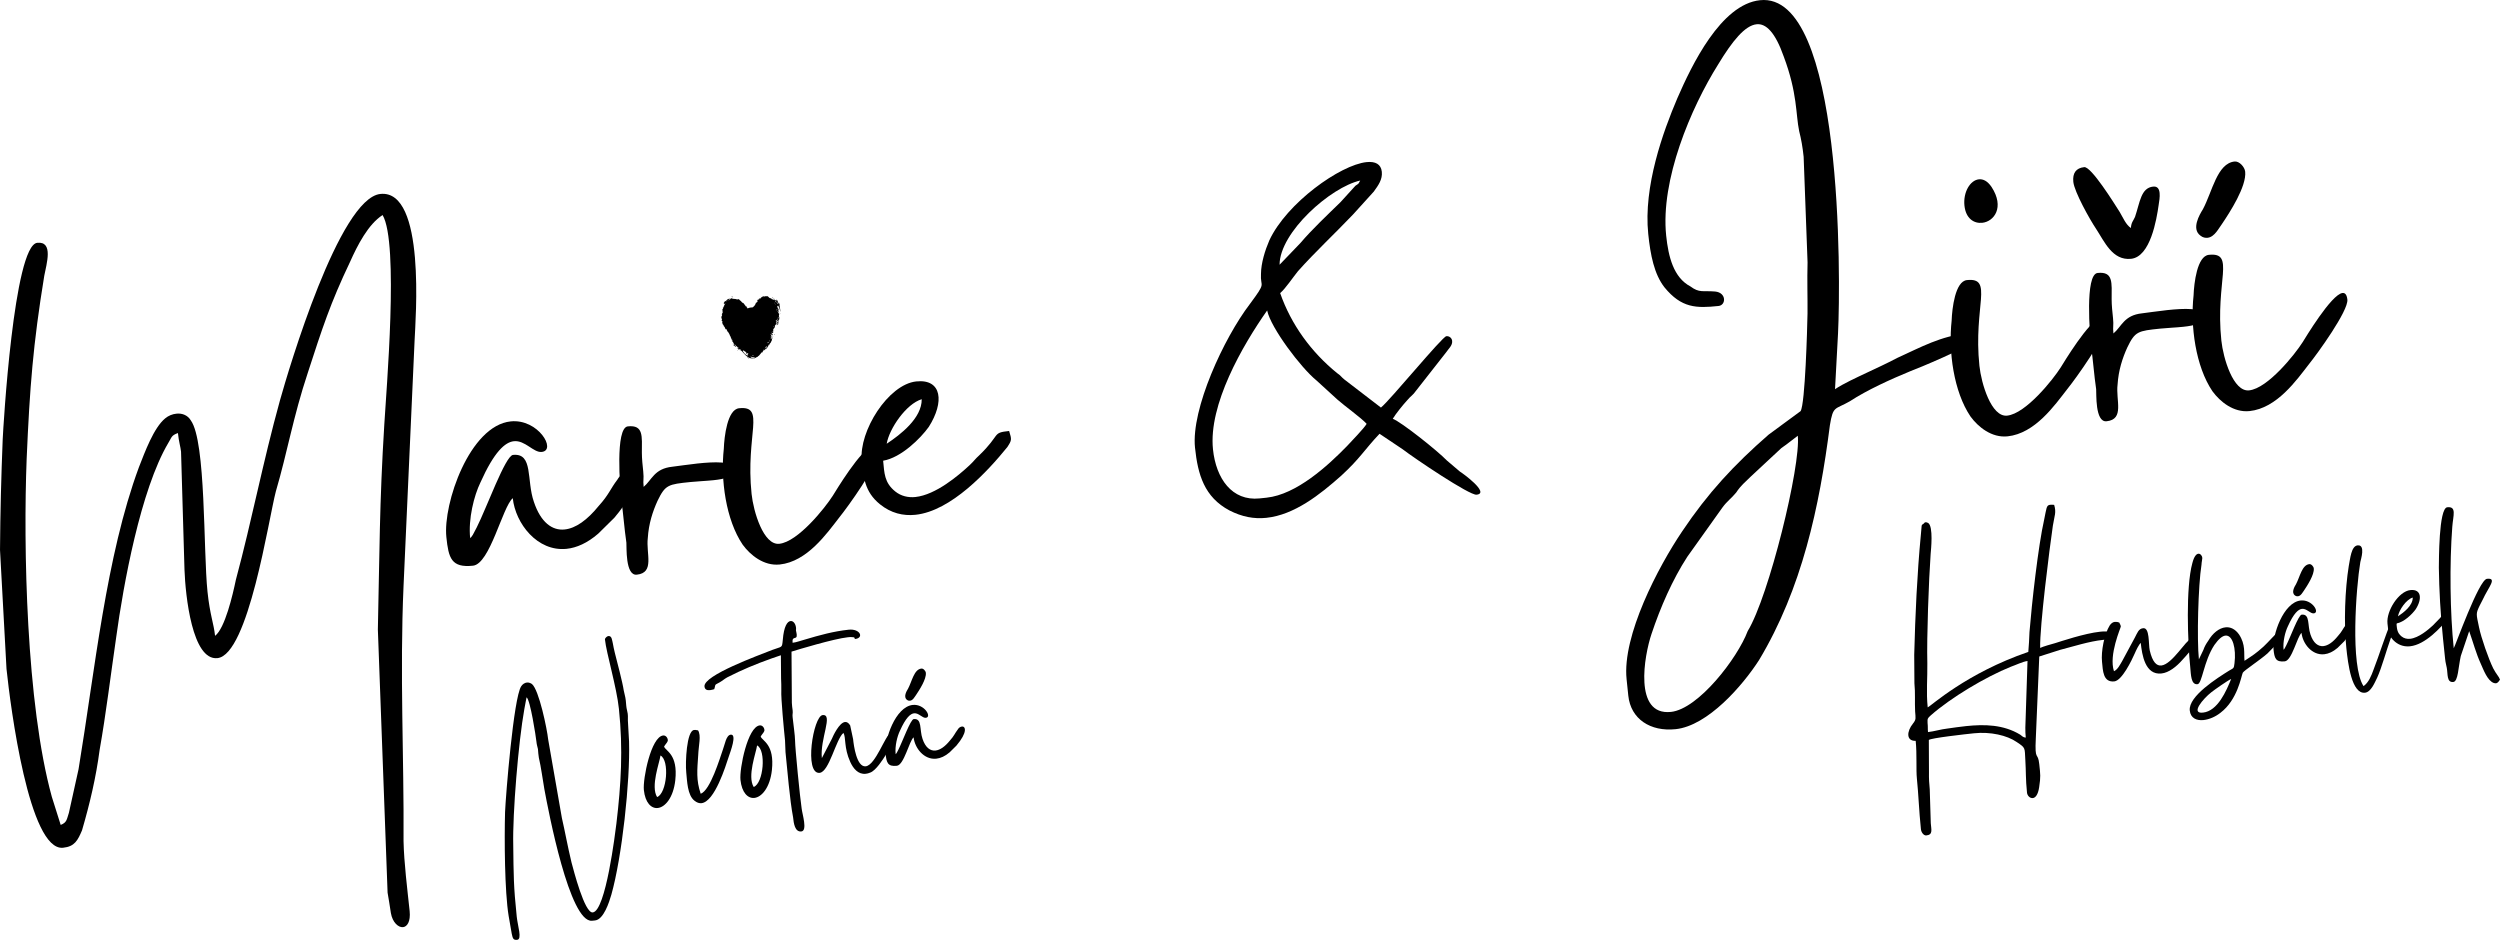 <?xml version="1.0" encoding="UTF-8" standalone="no"?>
<svg
   width="388.381"
   zoomAndPan="magnify"
   viewBox="0 0 291.286 109.509"
   height="146.012"
   preserveAspectRatio="xMidYMid"
   version="1.0"
   id="svg638"
   sodipodi:docname="title-black.svg"
   inkscape:version="1.2.2 (732a01da63, 2022-12-09)"
   xmlns:inkscape="http://www.inkscape.org/namespaces/inkscape"
   xmlns:sodipodi="http://sodipodi.sourceforge.net/DTD/sodipodi-0.dtd"
   xmlns="http://www.w3.org/2000/svg"
   xmlns:svg="http://www.w3.org/2000/svg">
  <sodipodi:namedview
     id="namedview640"
     pagecolor="#ffffff"
     bordercolor="#000000"
     borderopacity="0.25"
     inkscape:showpageshadow="2"
     inkscape:pageopacity="0.0"
     inkscape:pagecheckerboard="0"
     inkscape:deskcolor="#d1d1d1"
     showgrid="false"
     inkscape:zoom="1.5282738"
     inkscape:cx="179.94158"
     inkscape:cy="157.03992"
     inkscape:window-width="2560"
     inkscape:window-height="1369"
     inkscape:window-x="-8"
     inkscape:window-y="-8"
     inkscape:window-maximized="1"
     inkscape:current-layer="svg638" />
  <defs
     id="defs324">
    <g
       id="g322" />
  </defs>
  <g
     fill="#000000"
     fill-opacity="1"
     id="g332"
     transform="translate(-45.048,-16.42)">
    <g
       transform="translate(44.81,91.422)"
       id="g330">
      <g
         id="g328">
        <path
           d="m 25.297,-0.914 c -0.148,-1.434 -0.598,-2.422 -0.883,-5.152 -0.496,-4.781 -0.168,-17.512 -1.941,-19.949 -0.34,-0.586 -0.988,-0.863 -1.672,-0.789 -0.477,0.047 -0.941,0.234 -1.32,0.551 -1.336,1.105 -2.355,3.902 -3.062,5.703 -3.82,10.336 -5.121,23.648 -7.027,35.164 l -1.125,5.086 C 8.004,20.488 8.039,20.828 7.309,21.113 L 6.277,17.84 C 3.281,6.973 2.949,-11.418 3.344,-21.535 c 0.363,-8.387 0.746,-13.324 2.051,-21.328 0.266,-1.41 1.094,-4.047 -0.816,-3.848 -2.73,0.285 -3.965,21.527 -4.027,22.914 -0.172,4.297 -0.281,8.52 -0.312,12.867 L 0.996,2.934 C 1.461,7.371 3.629,24.188 7.586,23.773 8.953,23.633 9.293,22.906 9.793,21.75 c 0.914,-3.133 1.633,-6.176 2.055,-9.391 0.738,-4.152 1.293,-8.762 1.938,-13.176 0.82,-6.023 2.836,-17.133 6.062,-22.578 0.414,-0.664 0.324,-0.863 1.121,-1.152 0.105,1.023 0.309,1.625 0.363,2.172 l 0.402,13.758 c 0.109,3.023 0.898,10.602 3.836,10.297 3.617,-0.379 5.965,-16.219 6.805,-19.414 1.375,-4.695 2,-8.625 3.73,-13.844 1.672,-5.145 2.609,-8.07 4.93,-12.934 0.84,-1.883 2.098,-4.359 3.781,-5.434 1.926,3.25 0.418,20.52 0.199,24.406 -0.566,9.102 -0.555,15.172 -0.75,23.887 l 1.133,30.656 c 0.152,0.812 0.195,1.223 0.383,2.375 0.184,1.086 0.871,1.703 1.414,1.648 0.48,-0.051 0.898,-0.645 0.773,-1.875 -0.266,-2.527 -0.66,-5.66 -0.711,-8.137 0.062,-9.945 -0.449,-19.484 0,-29.742 l 1.289,-28.633 c 0.098,-2.359 1.336,-17.598 -3.988,-17.043 -4.777,0.5 -10.648,20.293 -11.703,24.062 -2.004,7.246 -3.246,13.863 -5.133,20.891 -0.367,1.766 -1.273,5.656 -2.426,6.535 z m 0,0"
           id="path326" />
      </g>
    </g>
  </g>
  <g
     fill="#000000"
     fill-opacity="1"
     id="g340"
     transform="translate(-45.048,-16.42)">
    <g
       transform="translate(97.775,85.894)"
       id="g338">
      <g
         id="g336">
        <path
           d="m -0.719,-6.895 c 0.254,2.457 0.582,3.598 3.105,3.332 1.98,-0.207 3.43,-6.844 4.633,-7.867 0.305,2.938 2.859,6.258 6.273,5.902 1.16,-0.121 2.414,-0.668 3.68,-1.766 l 1.879,-1.852 c 3.133,-3.707 2.543,-5.371 1.52,-5.266 -0.41,0.043 -0.867,0.297 -1.156,0.812 -0.852,1.121 -0.992,1.758 -2.168,3.055 -1.344,1.66 -2.691,2.629 -3.988,2.762 C 11.625,-7.633 10.281,-8.594 9.48,-10.996 8.594,-13.523 9.434,-16.719 7.043,-16.469 6.156,-16.375 3.965,-10.281 2.82,-8.023 l -0.461,0.875 c -0.297,0.445 -0.121,0.152 -0.305,0.379 -0.234,-2.254 0.449,-4.945 1.188,-6.473 1.621,-3.621 2.887,-4.719 3.91,-4.824 1.297,-0.137 2.281,1.348 3.238,1.25 1.773,-0.188 -0.406,-3.891 -3.617,-3.559 -4.777,0.5 -7.898,9.59 -7.492,13.48 z m 0,0"
           id="path334" />
      </g>
    </g>
  </g>
  <g
     fill="#000000"
     fill-opacity="1"
     id="g348"
     transform="translate(-45.048,-16.42)">
    <g
       transform="translate(118.319,83.749)"
       id="g346">
      <g
         id="g344">
        <path
           d="m 0.926,-0.371 c 2.117,-0.223 1.055,-2.457 1.281,-4.277 0.102,-1.664 0.574,-3.094 1.133,-4.324 0.91,-1.891 1.25,-1.926 3.844,-2.195 0.75,-0.082 1.781,-0.117 2.668,-0.211 1.367,-0.145 2.445,-0.395 2.344,-1.348 -0.09,-0.891 -2.223,-0.805 -4.203,-0.598 -1.16,0.121 -2.312,0.309 -2.926,0.375 -2.117,0.219 -2.391,1.559 -3.344,2.348 -0.094,-0.887 0.051,-0.832 -0.047,-1.789 -0.074,-0.68 -0.16,-1.5 -0.16,-2.191 0.004,-1.93 0.211,-3.262 -1.633,-3.07 -1.504,0.156 -0.898,7.27 -0.77,8.5 0.246,1.699 0.355,3.41 0.598,5.043 0.047,0.477 -0.148,3.879 1.215,3.738 z m 0,0"
           id="path342" />
      </g>
    </g>
  </g>
  <g
     fill="#000000"
     fill-opacity="1"
     id="g356"
     transform="translate(-45.048,-16.42)">
    <g
       transform="translate(130.196,82.51)"
       id="g354">
      <g
         id="g352">
        <path
           d="m 5.695,-0.316 c 3.207,-0.336 5.488,-3.609 6.949,-5.488 0.977,-1.207 4.594,-6.207 4.461,-7.504 -0.066,-0.613 -0.293,-0.797 -0.562,-0.77 -1.301,0.137 -4.41,5.359 -4.648,5.73 -0.887,1.402 -4.059,5.391 -6.246,5.617 -1.844,0.195 -3.012,-3.754 -3.227,-5.805 -0.727,-6.961 1.684,-10.316 -1.457,-9.988 -1.367,0.141 -1.727,3.285 -1.781,4.738 -0.391,3.559 0.238,8.258 2.199,11.156 0.887,1.219 2.469,2.504 4.312,2.312 z m -5.016,-26.875 c 0.16,1.504 1.117,2.094 2.074,1.992 1.363,-0.141 2.641,-1.793 1.078,-4.184 -0.484,-0.707 -0.992,-0.93 -1.469,-0.883 -1.027,0.109 -1.848,1.504 -1.684,3.074 z m 0,0"
           id="path350" />
      </g>
    </g>
  </g>
  <g
     fill="#000000"
     fill-opacity="1"
     id="g364"
     transform="translate(-45.048,-16.42)">
    <g
       transform="translate(146.508,80.807)"
       id="g362">
      <g
         id="g360">
        <path
           d="m 1.852,-12.684 c 0.297,-1.758 2.273,-4.652 4.082,-5.188 0.023,2.207 -2.469,4.121 -4.082,5.188 z m -2.902,1.961 c 0.199,1.91 0.309,3.625 2.117,5.09 1.285,1.039 2.699,1.375 4.133,1.227 4.164,-0.434 8.438,-5.09 10.699,-7.879 0.539,-0.816 0.531,-0.883 0.219,-1.887 -2.047,0.215 -0.926,0.371 -3.496,2.848 -0.445,0.391 -0.621,0.688 -1.125,1.152 -1.258,1.168 -3.918,3.445 -6.305,3.695 C 4.371,-6.391 3.523,-6.578 2.844,-7.129 1.562,-8.168 1.586,-9.273 1.438,-10.707 c 2.102,-0.359 4.352,-2.594 5.316,-3.938 1.836,-2.883 1.551,-5.613 -1.453,-5.301 -3.277,0.344 -6.707,5.809 -6.352,9.223 z m 0,0"
           id="path358" />
      </g>
    </g>
  </g>
  <g
     fill="#000000"
     fill-opacity="1"
     id="g370"
     transform="translate(-45.048,-16.42)">
    <g
       transform="translate(162.07,79.183)"
       id="g368">
      <g
         id="g366" />
    </g>
  </g>
  <g
     fill="#000000"
     fill-opacity="1"
     id="g378"
     transform="translate(-45.048,-16.42)">
    <g
       transform="translate(180.499,77.259)"
       id="g376">
      <g
         id="g374">
        <path
           d="m 3.785,-8.676 c 0.328,3.141 1.086,5.754 4.008,7.309 1.457,0.746 2.867,1.016 4.301,0.863 3.273,-0.34 6.27,-2.723 8.734,-4.914 2.203,-2.023 2.715,-3.043 4.457,-4.879 l 2.672,1.789 c 1.426,1.094 7.809,5.395 8.629,5.309 1.637,-0.168 -1.719,-2.578 -1.938,-2.695 l -1.516,-1.289 c -1.086,-1.129 -5.301,-4.484 -6.305,-4.863 0.352,-0.59 1.207,-1.645 1.703,-2.18 0.367,-0.453 0.633,-0.547 0.992,-1.07 l 3.535,-4.508 c 0.234,-0.371 0.746,-0.77 0.688,-1.312 -0.035,-0.344 -0.336,-0.586 -0.676,-0.551 -0.48,0.047 -6.539,7.445 -7.621,8.316 l -4.273,-3.281 c -0.379,-0.305 -0.395,-0.441 -0.84,-0.738 -3.016,-2.449 -5.352,-5.652 -6.629,-9.316 0.633,-0.547 1.469,-1.809 2.078,-2.562 2.039,-2.281 4.305,-4.383 6.418,-6.605 l 2.414,-2.664 c 0.543,-0.75 1.023,-1.422 0.934,-2.309 -0.094,-0.887 -0.75,-1.23 -1.773,-1.125 -3.074,0.32 -9.305,4.766 -11.332,9.117 -0.5,1.156 -0.965,2.656 -0.973,3.898 -0.105,1.668 0.707,0.824 -1.293,3.516 -3.035,3.973 -6.863,12.242 -6.395,16.746 z m 8.34,5.824 -0.82,0.086 c -3.207,0.332 -5.07,-2.301 -5.426,-5.715 -0.543,-5.188 3.43,-12.09 6.312,-16.184 0.418,2.023 3.945,6.695 5.754,8.16 l 2.441,2.23 c 0.836,0.742 2.773,2.125 3.398,2.82 -0.293,0.512 -1.789,2.051 -2.285,2.586 -2.242,2.305 -5.895,5.652 -9.375,6.016 z m 1.512,-27.141 c 0.02,-3.797 5.957,-9.039 9.398,-9.812 -0.293,0.512 -0.109,0.285 -0.559,0.609 l -1.734,1.906 c -1.504,1.469 -3.324,3.176 -4.676,4.766 z m 0,0"
           id="path372" />
      </g>
    </g>
  </g>
  <g
     fill="#000000"
     fill-opacity="1"
     id="g384"
     transform="translate(-45.048,-16.42)">
    <g
       transform="translate(220.496,73.085)"
       id="g382">
      <g
         id="g380" />
    </g>
  </g>
  <g
     fill="#000000"
     fill-opacity="1"
     id="g392"
     transform="translate(-45.048,-16.42)">
    <g
       transform="translate(238.924,71.161)"
       id="g390">
      <g
         id="g388">
        <path
           d="M 0.805,28.207 C -3.562,28.664 -2.297,21.633 -1.453,19.129 -0.402,15.98 0.992,12.801 2.715,10.137 L 6.809,4.395 C 7.352,3.648 7.867,3.32 8.418,2.641 8.953,1.824 9.465,1.426 10.09,0.809 l 3.586,-3.34 c 0.707,-0.488 1.277,-0.961 1.918,-1.441 0.363,3.48 -3.359,18.707 -5.836,22.758 -1.188,3.16 -5.746,9.09 -8.953,9.422 z m -2.637,-55.688 c 0.254,2.457 0.695,4.688 1.891,6.219 1.977,2.418 3.703,2.445 6.297,2.172 0.891,-0.09 0.945,-1.547 -0.383,-1.684 -1.461,-0.125 -1.84,0.191 -2.891,-0.594 -1.969,-1.039 -2.566,-3.461 -2.824,-5.918 -0.676,-6.484 2.863,-14.859 6.059,-19.953 1.648,-2.727 3.117,-4.535 4.48,-4.676 1.094,-0.113 2.168,0.945 3.152,3.742 1.621,4.316 1.395,6.754 1.805,8.711 0.238,0.941 0.398,1.824 0.52,2.984 l 0.457,12.305 c -0.059,2.074 0.012,4.07 -0.004,5.934 -0.031,1.66 -0.273,10.586 -0.809,11.402 l -3.719,2.734 c -4.047,3.527 -7.086,6.812 -10.07,11.262 -2.812,4.16 -7.012,12.188 -6.484,17.238 L -4.156,26.312 c 0.285,2.73 2.582,4.215 5.516,3.906 3.754,-0.391 7.82,-5.094 9.719,-8.051 4.996,-8.32 7.039,-17.848 8.254,-27.359 0.379,-2.316 0.574,-1.785 2.328,-2.797 2.004,-1.312 4.77,-2.566 7.02,-3.492 0.801,-0.293 7.086,-2.879 7.027,-3.426 -0.051,-0.477 -0.191,-0.531 -0.379,-0.996 -3.074,0.32 -5.355,1.594 -8.121,2.852 -1.309,0.688 -2.496,1.227 -3.613,1.754 -1.117,0.531 -2.699,1.25 -3.664,1.902 l 0.352,-6.523 c 0.309,-6.312 0.605,-39.812 -9.086,-38.801 -4.574,0.48 -7.973,7.598 -9.641,11.43 -1.664,3.898 -3.965,10.281 -3.387,15.809 z m 0,0"
           id="path386" />
      </g>
    </g>
  </g>
  <g
     fill="#000000"
     fill-opacity="1"
     id="g400"
     transform="translate(-45.048,-16.42)">
    <g
       transform="translate(273.256,67.578)"
       id="g398">
      <g
         id="g396">
        <path
           d="m 5.695,-0.316 c 3.207,-0.336 5.488,-3.609 6.949,-5.488 0.977,-1.207 4.594,-6.207 4.461,-7.504 -0.066,-0.613 -0.293,-0.797 -0.562,-0.77 -1.301,0.137 -4.41,5.359 -4.648,5.73 -0.887,1.402 -4.059,5.391 -6.246,5.617 -1.844,0.195 -3.012,-3.754 -3.227,-5.805 -0.727,-6.961 1.684,-10.316 -1.457,-9.988 -1.367,0.141 -1.727,3.285 -1.781,4.738 -0.391,3.559 0.238,8.258 2.199,11.156 0.887,1.219 2.469,2.504 4.312,2.312 z m -5.016,-26.875 c 0.16,1.504 1.117,2.094 2.074,1.992 1.363,-0.141 2.641,-1.793 1.078,-4.184 -0.484,-0.707 -0.992,-0.93 -1.469,-0.883 -1.027,0.109 -1.848,1.504 -1.684,3.074 z m 0,0"
           id="path394" />
      </g>
    </g>
  </g>
  <g
     fill="#000000"
     fill-opacity="1"
     id="g408"
     transform="translate(-45.048,-16.42)">
    <g
       transform="translate(289.569,65.875)"
       id="g406">
      <g
         id="g404">
        <path
           d="m 0.926,-0.371 c 2.117,-0.223 1.055,-2.457 1.281,-4.277 0.102,-1.664 0.574,-3.094 1.133,-4.324 0.91,-1.891 1.25,-1.926 3.844,-2.195 0.75,-0.082 1.781,-0.117 2.668,-0.211 1.367,-0.145 2.445,-0.395 2.344,-1.348 -0.09,-0.891 -2.223,-0.805 -4.203,-0.598 -1.16,0.121 -2.312,0.309 -2.926,0.375 -2.117,0.219 -2.391,1.559 -3.344,2.348 -0.094,-0.887 0.051,-0.832 -0.047,-1.789 -0.074,-0.68 -0.16,-1.5 -0.16,-2.191 0.004,-1.93 0.211,-3.262 -1.633,-3.07 -1.504,0.156 -0.898,7.27 -0.77,8.5 0.246,1.699 0.355,3.41 0.598,5.043 0.047,0.477 -0.148,3.879 1.215,3.738 z m -3.875,-27.891 c -0.105,-1.023 0.312,-1.617 1.27,-1.719 0.82,-0.086 3.473,4.191 4.133,5.227 0.422,0.715 0.703,1.445 1.301,1.867 0.062,-0.699 0.262,-0.789 0.484,-1.293 0.582,-1.719 0.684,-3.383 2.117,-3.535 1.023,-0.105 0.762,1.371 0.637,2.145 -0.238,1.68 -0.957,6.031 -3.211,6.27 -2.184,0.227 -3.109,-2.023 -4.09,-3.508 -0.738,-1.098 -2.52,-4.293 -2.641,-5.453 z m 0,0"
           id="path402" />
      </g>
    </g>
  </g>
  <g
     fill="#000000"
     fill-opacity="1"
     id="g416"
     transform="translate(-45.048,-16.42)">
    <g
       transform="translate(301.445,64.635)"
       id="g414">
      <g
         id="g412">
        <path
           d="m 5.695,-0.316 c 3.207,-0.336 5.488,-3.609 6.949,-5.488 0.977,-1.207 4.594,-6.207 4.461,-7.504 -0.066,-0.613 -0.293,-0.797 -0.562,-0.77 -1.301,0.137 -4.41,5.359 -4.648,5.73 -0.887,1.402 -4.059,5.391 -6.246,5.617 -1.844,0.195 -3.012,-3.754 -3.227,-5.805 -0.727,-6.961 1.684,-10.316 -1.457,-9.988 -1.367,0.141 -1.727,3.285 -1.781,4.738 -0.391,3.559 0.238,8.258 2.199,11.156 0.887,1.219 2.469,2.504 4.312,2.312 z M 5.199,-28.215 c 0.176,1.707 -1.785,4.742 -2.742,6.152 -0.305,0.379 -0.812,1.465 -1.629,1.551 -0.273,0.027 -0.555,-0.012 -0.855,-0.258 -1.051,-0.785 -0.113,-2.402 0.301,-3.066 1.098,-2.047 1.648,-5.348 3.695,-5.562 0.547,-0.055 1.172,0.637 1.23,1.184 z m 0,0"
           id="path410" />
      </g>
    </g>
  </g>
  <path
     fill="#000000"
     d="m 89.409,40.498 c -0.008,0.023 -0.019,0.043 -0.039,0.062 0,-0.008 -0.004,-0.02 -0.012,-0.02 -0.039,0.004 0.019,0.02 -0.09,0.133 -0.019,0.023 -0.047,-0.004 -0.027,-0.031 0.023,-0.031 0.066,-0.102 0.031,-0.086 -0.047,0.02 0,0.074 -0.176,0.203 -0.102,0.074 -0.102,0.109 -0.125,0.125 -0.012,0.004 -0.016,-0.055 0.019,-0.078 0.07,-0.047 -0.031,-0.16 -0.004,-0.055 0.016,0.059 -0.039,0 -0.074,0.137 -0.019,0.07 -0.051,0.059 -0.066,0.137 -0.012,0.051 -0.019,0.051 -0.035,0.047 -0.019,0 -0.016,-0.008 -0.016,-0.02 0.016,-0.129 -0.34,0.418 -0.43,0.43 -0.043,0.004 -0.043,0.039 -0.082,0.086 -0.039,0.051 -0.082,-0.02 -0.105,0.039 -0.008,0.023 -0.141,0.078 -0.273,0.141 -0.047,0.023 -0.039,-0.023 -0.117,-0.004 -0.699,0.176 -1.312,-0.863 -1.422,-0.887 -0.07,-0.02 -0.09,0.008 -0.094,-0.023 -0.008,-0.027 0.094,-0.039 0.047,-0.07 -0.07,-0.039 -0.059,-0.055 -0.066,-0.07 0,-0.004 -0.016,0 -0.012,0.008 0.008,0.004 0.012,0.008 0.019,0.016 -0.043,0.016 -0.062,0 -0.148,-0.035 -0.031,-0.082 -0.117,-0.066 -0.086,-0.047 0.027,0.02 0.047,0.055 0.086,0.047 -0.004,0.016 -0.008,0.031 -0.019,0.035 -0.117,0.027 -0.047,-0.074 -0.141,-0.117 -0.012,-0.004 -0.043,-0.082 -0.043,-0.098 0,-0.074 0.078,0.082 0.094,0.066 0.012,-0.02 0.031,-0.016 0.043,-0.023 0.008,-0.008 0.004,-0.039 -0.008,-0.039 -0.031,0 -0.051,-0.012 -0.062,-0.039 -0.012,-0.02 -0.035,-0.016 -0.047,-0.035 -0.039,-0.055 -0.055,-0.008 -0.07,-0.051 -0.012,-0.023 -0.059,-0.109 -0.074,-0.066 -0.039,0.098 -0.039,-0.004 -0.039,-0.012 0.004,-0.016 0.019,-0.027 0.004,-0.047 -0.016,-0.027 -0.027,-0.059 -0.055,-0.074 -0.109,-0.059 -0.004,0.027 0.004,0.148 0.004,0.062 0.055,0.074 0.012,0.086 -0.078,0.023 -0.117,-0.043 -0.078,-0.07 0.019,-0.016 0.023,-0.023 0.008,-0.039 -0.035,-0.027 -0.039,-0.027 -0.082,0 -0.008,0.008 -0.019,0.012 -0.023,0.004 -0.023,-0.055 -0.086,-0.078 -0.102,-0.141 -0.004,0.008 0.031,0.008 0.047,-0.012 0.008,-0.012 0.023,-0.004 0.019,0.008 -0.019,0.055 0.062,0.117 0.059,0.074 0,-0.02 0.019,-0.023 0.019,-0.035 0,-0.066 -0.066,-0.09 -0.152,-0.312 -0.031,-0.074 -0.086,-0.062 -0.094,-0.102 -0.008,-0.023 -0.008,-0.051 -0.023,-0.074 -0.008,-0.008 -0.012,-0.02 -0.016,-0.031 -0.027,-0.059 0.09,0.121 0.082,0.074 -0.008,-0.062 -0.074,-0.125 -0.078,-0.148 -0.012,-0.082 -0.055,-0.066 -0.074,-0.113 -0.031,-0.062 -0.082,-0.074 -0.062,-0.086 0.051,-0.035 0,-0.027 -0.023,-0.137 -0.031,-0.145 -0.094,-0.121 -0.121,-0.285 -0.012,-0.055 -0.07,-0.043 -0.059,-0.109 0,-0.012 -0.004,-0.055 -0.019,-0.066 -0.016,0.051 -0.004,0.023 -0.102,-0.141 -0.035,-0.059 -0.066,0 -0.07,-0.059 -0.004,-0.055 -0.051,-0.027 -0.043,-0.043 0.016,-0.039 0.016,-0.043 -0.016,-0.051 -0.027,-0.004 -0.023,-0.023 -0.023,-0.035 -0.004,-0.02 0.008,-0.004 0.016,-0.004 0.055,0.008 -0.012,-0.07 -0.027,-0.078 -0.016,-0.012 0,-0.047 -0.023,-0.047 -0.023,-0.004 -0.016,0.02 -0.07,0.023 -0.062,0.004 0.008,-0.078 -0.086,-0.109 -0.023,-0.008 -0.004,-0.008 -0.035,-0.121 -0.019,-0.062 -0.094,-0.043 -0.074,-0.125 0.004,-0.016 -0.012,-0.039 -0.039,-0.023 -0.004,0.004 -0.012,0.012 -0.016,0.012 -0.012,0 -0.008,-0.012 -0.008,-0.02 0.027,-0.102 -0.094,-0.188 -0.102,-0.195 -0.051,-0.066 0.016,-0.062 -0.062,-0.148 -0.066,-0.07 0.027,-0.059 0.016,-0.117 -0.008,-0.027 -0.016,-0.055 0,-0.086 0.004,-0.008 0.004,-0.023 0,-0.031 -0.012,-0.016 -0.019,0.012 -0.023,0.004 -0.023,-0.027 -0.051,-0.055 -0.078,-0.082 -0.035,-0.031 0.055,-0.051 0.059,-0.078 0.004,-0.02 -0.023,-0.039 -0.027,-0.062 -0.008,-0.062 -0.027,-0.121 -0.047,-0.184 -0.004,-0.012 0.019,-0.031 0.004,-0.039 -0.039,-0.008 -0.035,-0.039 -0.008,-0.07 0.051,-0.055 0.129,-0.242 0.062,-0.281 -0.094,-0.059 0.016,-0.004 0.031,-0.098 0.019,-0.141 0.121,-0.117 0.059,-0.176 -0.055,-0.051 0.012,-0.035 -0.016,-0.078 -0.023,-0.039 0.047,-0.043 0.008,-0.098 -0.039,-0.055 -0.066,-0.027 -0.066,-0.059 0.004,-0.023 0.047,-0.016 0.051,-0.043 0.004,-0.02 0.027,-0.039 -0.004,-0.059 -0.051,-0.031 0.125,-0.008 0.07,-0.09 -0.035,-0.051 -0.055,-0.02 0.055,-0.133 0.023,-0.02 0.004,-0.012 0.004,-0.078 0,-0.027 0.012,-0.047 0.035,-0.012 0.012,0.016 0.027,0 0.023,-0.004 -0.059,-0.113 0.246,-0.402 0.121,-0.34 -0.129,0.059 -0.043,0.109 -0.086,0.094 -0.023,-0.008 0.004,-0.027 -0.027,-0.051 -0.008,-0.012 0.008,-0.031 -0.019,-0.027 -0.039,0.008 -0.016,-0.02 -0.023,-0.047 -0.027,-0.098 0.078,-0.039 0.055,-0.133 -0.016,-0.059 0.277,-0.148 0.301,-0.242 0.125,-0.086 0.223,-0.23 0.195,-0.109 -0.012,0.047 0.141,-0.086 0.184,-0.043 0.078,0.082 0.285,-0.195 0.289,-0.109 0,0.031 -0.019,0.023 -0.086,0.059 -0.016,0.008 -0.008,0.039 0.008,0.039 0.078,-0.008 0.105,0.031 0.215,0.031 0.336,-0.012 0.344,0.117 0.492,0.047 0.051,-0.023 0.145,-0.012 0.152,0.031 0.012,0.07 0.051,0.047 0.188,0.176 0.125,0.121 0.215,0.297 0.215,0.18 0.16,0.047 0.754,1.121 0.355,0.395 -0.055,-0.102 0.059,0 0.113,0.105 0.395,0.781 -0.164,-0.227 0.285,0.531 0.023,0.039 0.078,0.02 0.051,0.047 -0.027,0.035 -0.004,0.039 0.035,0.203 0.012,0.043 0.145,-0.184 0.145,-0.188 0.027,-0.113 0.117,-0.25 0.121,-0.254 0.07,-0.02 0.008,-0.109 0.07,-0.16 0.016,-0.008 0.004,-0.035 -0.012,-0.02 -0.031,0.035 -0.074,0.066 -0.121,0.055 -0.051,-0.012 0.055,-0.043 0.086,-0.086 0.019,-0.031 0.113,-0.156 0.137,-0.168 0.117,-0.074 0.199,-0.254 0.234,-0.309 0.047,-0.066 -0.023,-0.102 0.031,-0.113 0.051,-0.012 0.047,-0.055 0.066,-0.051 0.07,0.012 0.086,-0.078 0.148,-0.133 0.031,-0.023 -0.066,-0.004 -0.047,-0.035 0.023,-0.035 -0.004,-0.078 0.019,-0.109 -0.043,-0.027 0.008,-0.035 0.031,-0.035 0.082,0.008 0.094,-0.051 0.117,-0.07 -0.012,-0.008 0.031,0.035 0.066,-0.012 0.023,-0.035 -0.008,-0.031 -0.023,-0.039 0.027,-0.09 0.105,-0.004 0.168,-0.039 0.047,-0.027 0.016,-0.148 0.148,-0.168 0.066,-0.012 0.027,-0.07 0.098,-0.039 0.043,0.02 0.031,-0.027 0.039,-0.031 0.047,-0.023 0.121,0 0.125,0.004 0.094,0.039 0.199,-0.078 0.246,-0.012 0.008,0.012 0.109,-0.074 0.223,0.027 0.082,0.074 0.168,0.223 0.336,0.191 0.019,-0.004 0.055,0.047 0.012,0.031 -0.004,-0.004 -0.016,-0.02 -0.027,-0.016 -0.016,0.008 0,0.023 -0.004,0.031 -0.008,0.012 0,0.016 0.008,0.012 0.039,-0.008 0.074,0.023 0.113,0 0.035,-0.02 -0.043,0.105 0.016,0.07 0.035,-0.027 0.086,-0.012 0.125,-0.035 0.012,-0.008 0.027,0.004 0.039,0.016 0.023,0.02 0.066,0.004 0.074,0.047 -0.031,0.012 -0.055,-0.016 -0.082,-0.012 -0.031,-0.027 -0.066,0.012 -0.098,-0.004 -0.035,0.066 0.039,0.027 0.043,0.039 0.016,0.07 0.066,0.02 0.074,0.023 0.262,0.07 0.031,-0.156 0.09,-0.145 0.039,0.008 0.027,0.07 0.105,0.16 0.019,0.02 -0.012,0.051 -0.004,0.055 0.019,0.008 0.062,0.016 0.047,-0.016 -0.043,-0.078 0.074,0.004 0.145,0.012 0.039,0.004 0,-0.051 -0.031,-0.117 -0.004,-0.012 0.016,-0.016 0.019,-0.008 0.129,0.156 0.074,0.188 0.117,0.207 0.004,0 0.004,0.012 0,0.012 -0.012,0.02 0.172,0.395 0.191,0.32 0.008,-0.031 -0.059,-0.199 -0.012,-0.152 0.016,0.016 0,0.039 0.016,0.055 0.062,0.062 0.004,0.18 0.027,0.223 0.039,0.066 0.019,0.102 0.035,0.168 0.008,0.023 -0.027,0.02 -0.023,0.039 0.078,0.262 0.09,0.555 0.059,0.578 0.035,0.016 -0.129,-0.648 -0.223,-0.68 -0.008,0 -0.004,-0.016 0,-0.023 0.012,-0.02 -0.016,-0.031 -0.039,-0.023 -0.012,0.008 0.004,0.027 0.004,0.039 0.012,0.043 -0.078,0.008 -0.086,-0.039 -0.016,-0.113 0,0.234 0.059,0.227 0.051,-0.004 0.035,0.051 0.039,0.098 0,0.074 0.027,0.004 0.059,0.137 0.019,0.09 -0.074,0.086 -0.027,0.133 0.086,0.082 -0.102,0.316 0.016,0.262 -0.008,-0.004 -0.008,-0.008 0.012,0.051 -0.086,0.016 -0.031,0.062 0,0 0.035,-0.035 0.062,0.012 0.066,0.043 0.012,0.074 -0.016,0.125 -0.031,0.211 -0.019,0.09 0.027,0.035 0.023,0.168 -0.004,0.016 -0.019,0.035 -0.004,0.047 0.004,0.008 0.07,-0.02 0.051,0.008 -0.051,0.09 -0.004,0.312 -0.117,0.336 -0.027,0.008 -0.027,0.086 -0.016,0.113 0.031,0.074 -0.016,0.137 -0.008,0.18 0.004,0.043 -0.012,0.234 -0.07,0.219 -0.012,0 -0.023,-0.008 -0.039,-0.016 0.031,-0.012 0.027,-0.012 0.023,-0.043 0.043,-0.016 0.012,-0.113 -0.023,0.043 -0.062,-0.016 -0.055,0.055 -0.082,0.078 -0.094,-0.141 0.094,-0.043 0.098,-0.215 0.004,-0.086 -0.035,-0.055 -0.047,-0.102 -0.008,-0.039 -0.074,0.023 -0.055,0.066 0.008,0.016 -0.031,0.02 -0.027,0.039 0.012,0.027 0.023,0 0.035,0.066 0.004,0.008 -0.012,0.008 -0.016,0.004 -0.008,-0.008 -0.031,-0.062 -0.055,-0.027 -0.07,0.105 -0.039,0.156 -0.082,0.133 -0.027,-0.016 -0.023,0.004 -0.035,0.051 0.004,-0.012 -0.016,0.02 -0.016,0.027 0.004,0.051 -0.023,0.102 -0.012,0.152 0.023,0.094 -0.07,0.07 -0.082,0.094 -0.023,0.051 -0.039,0.102 -0.066,0.152 -0.012,0.02 -0.086,0.035 -0.039,0.082 0.016,0.016 0.016,0 0.008,0.023 -0.035,0.098 -0.012,0.078 0.043,0.137 0.019,0.023 -0.012,0.031 -0.023,0.023 -0.031,-0.016 -0.035,-0.059 -0.066,-0.023 -0.016,0.016 -0.023,0.016 0.019,0.074 0.047,0.066 -0.012,0.172 -0.035,0.141 -0.004,-0.004 -0.016,-0.031 -0.031,-0.008 -0.004,0.008 -0.035,0.098 -0.055,0.035 0.043,-0.051 -0.023,-0.086 -0.027,-0.051 0,0.039 0.07,0.059 -0.019,0.086 -0.012,0.004 -0.016,0.016 -0.004,0.027 0.019,0.027 0.059,0 0.012,0.082 -0.066,0.117 -0.059,0.156 -0.109,0.227 -0.027,0.039 0.074,0.035 0.082,-0.043 0,-0.004 0.023,-0.035 0.019,0.047 -0.078,0.02 -0.062,0.184 0,0 0.016,0 0.035,-0.004 0.023,0.02 -0.019,0.039 -0.027,0.09 -0.07,0.117 -0.031,0.02 0.004,0.02 -0.047,0.098 -0.016,0.023 -0.016,0.035 0.008,0.051 0.066,0.043 0.027,-0.102 0.094,-0.078 0.047,0.02 0.07,-0.148 0.102,-0.129 0,0.008 -0.019,0.168 -0.059,0.188 0.008,0.055 -0.059,0.09 -0.023,0.113 0.035,0.023 0.008,0.051 -0.023,0.09 -0.004,0.004 -0.125,0.316 -0.168,0.316 -0.051,0 -0.055,0.031 -0.051,0.07 0.004,0.035 -0.023,0.055 -0.039,0.078 -0.012,0.016 -0.031,-0.023 -0.043,0.004 -0.012,0.023 0.019,0.027 0.012,0.047 -0.004,0.016 -0.004,0.016 -0.023,0.043 -0.016,-0.051 -0.023,-0.039 -0.094,-0.055 -0.035,-0.004 -0.023,0.066 0,0.055 0.031,-0.008 0.062,0.012 0.094,0 -0.039,0.07 -0.066,0.023 -0.07,0.062 -0.008,0.043 -0.086,0.066 -0.031,0.082 -0.019,0.055 -0.07,-0.031 -0.055,0.086 0,0.023 -0.012,0.031 -0.027,0.039 -0.004,-0.031 -0.008,-0.07 -0.023,-0.043 -0.016,0.031 -0.047,0.023 -0.074,0.031 0.129,-0.281 0.066,-0.164 0.016,-0.156 -0.059,0.008 -0.004,0.148 -0.102,0.16 -0.047,-0.105 -0.211,0.176 0.086,-0.004 0.031,0.035 0.051,0.023 0.098,0.012 z m 0.41,-1.473 c 0.031,-0.012 0.027,-0.035 0.019,-0.043 -0.012,-0.004 -0.031,0.016 -0.019,0.043 -0.016,-0.004 -0.027,-0.008 -0.039,-0.012 0.012,-0.023 -0.016,-0.047 0,-0.07 0.016,-0.027 -0.062,-0.016 -0.043,0 0.019,0.02 0.008,0.062 0.043,0.07 0.016,0.039 0.016,0.039 0.039,0.012 z m -0.133,0.797 c 0.019,-0.008 0.031,-0.043 0.027,-0.062 0,-0.012 -0.055,0.004 -0.027,0.062 -0.016,0.008 -0.031,0.012 -0.023,0.023 0.008,0.02 0.019,-0.016 0.023,-0.023 z m -4.438,-0.398 c -0.023,-0.141 -0.004,0.043 0.043,0.059 0.016,0.004 0.008,-0.02 0.004,-0.043 -0.012,-0.117 -0.012,-0.035 -0.047,-0.016 z m 5.262,-3.258 c 0.016,0.035 0.019,0.055 0.031,0.016 0.012,-0.043 -0.012,-0.027 -0.031,-0.016 -0.008,-0.035 0.055,-0.07 0.012,-0.098 -0.004,0 -0.043,-0.105 -0.035,0.055 0.004,0.02 0.004,0.039 0.023,0.043 z m 0.043,-0.863 c -0.008,-0.031 -0.043,-0.031 -0.105,-0.094 -0.004,-0.004 -0.019,0.008 -0.016,0.012 0.035,0.039 0.062,0.086 0.121,0.082 -0.016,0.027 -0.016,0.027 0.019,0.043 0.016,0.012 0.094,0.141 0.082,0.086 -0.027,-0.16 -0.078,-0.133 -0.055,-0.191 0.004,-0.016 -0.035,-0.023 -0.039,0.004 0,0.02 0.008,0.039 -0.008,0.059 z m -0.031,2.062 c -0.016,0.012 0,0.039 -0.016,0.047 -0.027,0.008 -0.027,0.031 -0.031,0.047 -0.008,0.031 -0.055,0.035 -0.059,0.062 -0.016,0.184 -0.004,0.117 0.09,0.016 0.051,-0.055 -0.027,-0.047 0.016,-0.086 0.016,-0.016 0.027,0.008 0.043,0.012 0.051,0 -0.008,0.008 0.019,0.078 0.012,0.031 0.078,0.055 0.059,-0.055 -0.004,-0.023 0.023,-0.047 0.008,-0.066 -0.019,-0.031 -0.125,0.031 -0.129,-0.055 0.027,-0.016 0.027,-0.078 0,-0.062 -0.039,0.02 -0.055,-0.02 -0.074,0 -0.07,0.066 -0.082,0.07 -0.066,0.078 0.148,0.059 0.055,-0.094 0.141,-0.016 z m -3.547,3.758 c -0.074,-0.082 -0.012,-0.078 -0.082,-0.121 -0.172,-0.113 -0.25,-0.121 -0.254,-0.148 0,-0.051 -0.102,-0.051 -0.074,-0.004 0.062,0.113 -0.012,0.031 -0.023,0.059 -0.008,0.016 0.043,0.047 0.078,0.102 0.117,0.199 0.238,0.27 0.344,0.359 0.043,0.035 0.051,-0.012 0.078,0.02 0.027,0.035 0.133,0.031 0.109,0.008 -0.27,-0.266 0,-0.035 0.016,-0.043 0.019,-0.012 -0.059,-0.109 -0.004,-0.102 0.148,0.012 -0.047,-0.102 -0.188,-0.129 z m 0.887,0.477 c -0.398,0.039 -0.371,0.035 -0.375,0.07 0,0.012 -0.047,0 -0.039,0.02 0.012,0.023 0.051,-0.004 0.062,0.008 0.082,0.094 0.746,-0.137 0.352,-0.098 z m 1.562,-1.637 c 0.008,0.086 0.039,-0.027 0.094,-0.016 0.043,0.008 -0.004,-0.047 0.031,-0.074 0.008,-0.004 0.008,-0.012 0,-0.012 -0.023,0 -0.023,-0.031 -0.043,-0.039 -0.004,0 -0.012,0.008 -0.012,0.008 0.039,0.059 -0.117,0 -0.07,0.133 z m -4.406,-5.023 c 0.102,-0.016 0.105,-0.16 -0.102,-0.008 -0.023,0.016 -0.008,0.047 0.023,0.039 0.039,-0.008 0.039,-0.035 0.078,-0.031 z m 5.598,2.156 c -0.004,0 -0.008,0.008 -0.008,0.012 0.008,0.047 -0.031,0.094 -0.012,0.145 0.004,0.02 -0.055,0.066 -0.016,0.102 0.035,0.039 0.086,-0.266 0.035,-0.258 z m -2.953,4.328 c -0.082,0.012 0.031,0.023 0.055,0.043 0.027,0.023 0.094,0.02 0.102,-0.004 0.004,-0.016 -0.043,-0.016 -0.094,-0.039 -0.023,-0.016 -0.043,-0.016 -0.062,0 z m 3.012,-4.422 c -0.016,0.004 0.051,-0.004 0.027,-0.039 -0.019,-0.027 -0.039,-0.066 -0.059,-0.035 -0.004,0.004 -0.039,0.113 0.031,0.074 z m -3.098,4.559 c -0.012,-0.02 -0.211,-0.109 -0.09,0.012 0,0 0.012,0 0.016,0 0.043,-0.035 0.07,0.035 0.074,-0.012 z m 2.832,-6.391 c -0.035,-0.008 -0.043,-0.035 -0.059,-0.059 -0.004,-0.012 -0.047,-0.043 -0.051,-0.012 -0.004,0.055 -0.004,-0.004 0.078,0.102 0.019,0.023 0.039,-0.031 0.031,-0.031 z m 0.168,0.789 c 0.012,0.02 0.019,0.039 0.012,0.059 -0.019,0.035 0.012,0.051 0.019,0.078 0.035,0.078 -0.023,-0.297 -0.031,-0.137 z m 0.246,-0.316 c -0.023,-0.07 -0.019,-0.07 -0.027,-0.066 -0.047,0.012 0.066,0.238 0.027,0.066 z m -1.156,3.957 c 0,0 -0.012,0.004 -0.012,0.004 0.008,0.07 -0.035,0.098 -0.019,0.109 0.008,0.008 0.09,-0.039 0.031,-0.113 z m -2.18,-2.996 c -0.019,0.012 -0.066,0.027 -0.031,0.066 0.023,0.027 0.09,-0.098 0.031,-0.066 z m 2.438,2.125 c 0.031,-0.008 0.082,-0.066 0.055,-0.094 -0.016,-0.02 -0.019,0.035 -0.066,0.062 -0.019,0.008 0,0.023 0.012,0.031 z m 0.676,-2.383 c 0.027,0.008 0.016,-0.043 0.012,-0.098 -0.004,-0.039 -0.07,0.086 -0.012,0.098 z m -0.285,-1.035 c -0.055,-0.094 -0.102,0.016 -0.043,0.027 0.023,0.008 0.051,0.004 0.043,-0.027 z m -5.445,-0.301 c -0.051,-0.039 -0.117,0.082 -0.086,0.066 0.027,-0.008 0.086,-0.047 0.086,-0.066 z m 5.312,3.02 c -0.059,-0.074 -0.035,0.07 -0.027,0.074 0.027,0 0.035,-0.051 0.027,-0.074 z m -1.426,-3.359 c -0.141,0.035 -0.027,0.047 0.012,0.027 0.09,-0.047 0.043,-0.035 -0.012,-0.027 z m 1.777,1.148 c -0.004,0.016 0.027,0.062 0.047,0.051 0.016,-0.012 -0.027,-0.043 -0.031,-0.094 0,-0.004 -0.027,-0.023 -0.016,0.043 z m -0.168,-0.336 c -0.047,-0.133 -0.031,0.016 -0.019,0.031 0.008,0.02 0.031,0.027 0.019,-0.031 z m -5.676,-0.355 c -0.008,-0.016 -0.031,-0.027 -0.039,-0.012 -0.035,0.066 0.051,0.035 0.039,0.012 z m 6.016,2.137 c -0.031,-0.039 -0.086,0.055 -0.051,0.043 0.023,-0.004 0.047,-0.027 0.051,-0.043 z m -0.184,-2.137 c 0.027,-0.004 0.019,-0.051 -0.012,-0.051 -0.031,0.004 -0.019,0.055 0.012,0.051 z m 0.039,2.102 c -0.008,-0.031 -0.051,0.02 -0.039,0.031 0.008,0.012 0.043,0.008 0.039,-0.031 z m -5.199,2.352 c -0.035,-0.066 -0.047,0 -0.004,0.02 0.004,-0.008 0.004,-0.012 0.004,-0.02 z m 4.43,-0.293 c -0.004,-0.012 -0.051,-0.047 -0.051,-0.023 -0.004,0.043 0.043,0.035 0.051,0.023 z m -0.574,1.113 c -0.031,-0.016 -0.043,0.02 -0.039,0.035 0.008,0.02 0.047,-0.004 0.039,-0.035 z m 1.441,-3.363 c -0.039,0.043 0.031,0.043 0.035,0.02 0,-0.02 -0.023,-0.02 -0.035,-0.02 z m -0.266,-1.973 c 0.012,0.023 -0.027,0.043 0.004,0.047 0.027,0.004 0.031,-0.059 -0.004,-0.047 z m 0.355,2.078 c 0.059,-0.055 -0.016,-0.07 -0.008,-0.008 0,0.008 0.004,0.012 0.008,0.008 z m -4.316,3.484 c 0,0.02 0.027,0.031 0.035,0.027 0.008,-0.008 -0.012,-0.047 -0.035,-0.027 z m 3.668,-2.418 c -0.023,0.008 -0.016,0.035 0.004,0.027 0.031,-0.012 0.019,-0.035 -0.004,-0.027 z m 0.168,-3.203 c 0.019,-0.039 -0.008,-0.039 -0.016,-0.035 -0.031,0.023 -0.012,0.039 0.016,0.035 z m -2.941,6.539 c -0.066,-0.059 -0.043,-0.004 -0.008,0.008 0.008,0.004 0.008,-0.004 0.008,-0.008 z m -1.145,-0.996 c -0.035,-0.051 -0.035,0.023 0,0.008 0,0 0,-0.004 0,-0.008 z m 4.484,-4.496 c 0.012,0.047 0.027,0.051 0.008,-0.016 -0.004,-0.008 -0.012,-0.012 -0.008,0.016 z m 0.098,-0.555 c -0.008,-0.016 -0.031,-0.004 -0.035,0.004 0,0.004 0.019,0.023 0.035,-0.004 z m -1.621,5.125 c -0.008,-0.004 -0.016,-0.02 -0.031,0.004 -0.012,0.016 0.023,0.02 0.031,-0.004 z m -1.895,0.785 c -0.016,-0.035 -0.062,-0.047 -0.008,0.008 0.004,-0.004 0.004,-0.004 0.008,-0.008 z m -0.055,0.031 c 0,0.012 0.004,0.047 0.016,0.027 0.016,-0.012 0.004,-0.016 -0.016,-0.027 z m 1.871,-0.789 c -0.008,-0.008 -0.008,-0.02 -0.019,0.008 -0.004,0.004 0.019,0.02 0.019,-0.008 z m -2.305,0.227 c -0.012,-0.008 -0.031,-0.031 -0.031,-0.012 0,0.016 0.012,0.031 0.031,0.012 z m -0.238,-0.012 c 0,-0.012 -0.027,-0.027 -0.027,-0.012 0,0.008 0.019,0.027 0.027,0.012 z m 3.203,-1.355 c 0.043,-0.031 0.012,-0.027 -0.012,-0.008 -0.004,0.004 0.008,0.008 0.012,0.008 z m 0.117,-0.719 c -0.008,-0.023 -0.023,-0.012 -0.023,-0.008 0.027,0.031 0.023,0.023 0.023,0.008 z m 0.145,-0.039 c 0.008,-0.016 0.019,-0.035 0.004,-0.039 -0.027,-0.008 -0.008,0.031 -0.004,0.039 z m -0.004,-0.156 c 0.012,-0.008 0.023,-0.008 -0.008,-0.02 -0.016,-0.004 -0.019,0.023 0.008,0.02 z m 0.332,-0.875 c -0.027,-0.012 -0.016,0.055 -0.004,0.016 0.004,-0.004 0.004,-0.008 0.004,-0.016 z m 0.414,-0.531 c -0.012,-0.023 -0.027,-0.004 -0.023,0.008 0.004,0.008 0.016,0.02 0.023,-0.008 z m -0.25,0.043 c -0.012,-0.016 -0.019,0 -0.027,0.016 0.008,0.008 0.019,0.008 0.027,-0.016 z m -0.035,-0.074 c -0.008,0.004 -0.016,0.039 -0.004,0.035 0.016,0 0.008,-0.027 0.004,-0.035 z m 0.324,-0.125 c -0.008,-0.016 -0.027,-0.023 -0.019,0.012 0.004,0.016 0.027,0.004 0.019,-0.012 z m -6.164,1.293 c -0.019,-0.02 -0.023,-0.012 -0.019,0.008 0.004,0.016 0.019,0.016 0.019,-0.008 z m 6.016,-2.133 c 0,-0.043 -0.019,-0.055 -0.008,0 0,0 0.004,0 0.008,0 z m -3.008,0.016 c -0.016,-0.008 -0.023,0.012 -0.019,0.023 0,0.012 0.023,-0.008 0.019,-0.023 z m 2.395,-0.895 c -0.016,0.027 0.055,0.008 0.019,0 -0.008,0 -0.012,0 -0.019,0 z m -5.762,0.977 c 0.012,0.012 0.023,0 0.019,-0.016 -0.004,-0.004 -0.016,-0.012 -0.019,0.016 z m 4.703,-1.672 c -0.027,0.004 -0.012,0.027 0.004,0.023 0.012,-0.004 0.027,-0.023 -0.004,-0.023 z m -0.023,-0.07 c 0,0.004 0.008,0.008 0.008,0.008 0.023,-0.02 0,-0.027 -0.008,-0.008 z m -1.617,1.832 c -0.004,0.02 -0.008,0.012 0.008,0.027 0.004,-0.02 0.008,-0.016 -0.008,-0.027 z m 3.453,-0.82 c 0.016,-0.016 0.012,-0.02 0,-0.02 -0.008,0.004 -0.004,0.012 0,0.02 z m -6.504,2.211 c -0.008,-0.012 -0.016,-0.004 -0.016,0.004 0,0.012 0.008,0 0.016,-0.004 z m 6.18,-0.328 c -0.008,0.008 -0.016,0.012 0.004,0.023 0.012,0.004 0.019,-0.02 -0.004,-0.023 z m -0.059,0.047 c 0,-0.012 -0.016,-0.004 -0.016,0 0.008,0.02 0.012,0.012 0.016,0 z m -0.473,1.164 c 0.012,-0.012 -0.023,-0.016 -0.008,0.012 0.004,-0.004 0.004,-0.008 0.008,-0.012 z m -0.125,0.207 c -0.008,0.02 -0.012,0.023 0,0.023 0.008,0 0.019,-0.008 0,-0.023 z m -0.031,0.273 c 0.008,0.008 0.016,0.004 0.016,-0.004 0.004,-0.004 0,-0.02 -0.016,0.004 z m -0.152,0.102 c -0.004,-0.004 -0.012,-0.02 -0.012,-0.004 0.008,0.023 0.008,0.016 0.012,0.004 z m 0.125,0.102 c -0.004,-0.012 -0.012,-0.008 -0.012,0 0,0.016 0.008,0.004 0.012,0 z m -2.918,1.547 c -0.008,0.008 0,0.012 0.008,0.016 0.004,0.004 0.016,-0.004 -0.008,-0.016 z m 2.629,-0.582 c -0.004,-0.008 -0.012,0 -0.012,0.004 -0.004,0.004 0,0.02 0.012,-0.004 z m -2.348,1.141 c -0.004,0 -0.008,-0.004 -0.012,-0.004 -0.008,0.016 0.019,0.02 0.012,0.004 z m 0,0"
     fill-opacity="1"
     fill-rule="nonzero"
     id="path418" />
  <path
     fill="#000000"
     d="m 89.964,39.022 c 0.035,-0.027 0.012,-0.066 0.019,-0.094 0.008,-0.023 0.059,-0.023 0.043,0.012 -0.016,0.035 0.004,0.035 0.023,0.035 0.035,-0.004 0.016,0.039 -0.008,0.074 -0.031,0.062 -0.074,-0.035 -0.078,-0.027 z m 0,0"
     fill-opacity="1"
     fill-rule="nonzero"
     id="path420" />
  <path
     fill="#000000"
     d="m 87.108,41.643 c 0.059,-0.008 0.051,0.066 0.105,0.055 0.019,0 0.105,0.043 0.082,0.059 -0.035,0.02 -0.023,-0.02 -0.152,-0.047 -0.062,-0.012 -0.074,-0.062 -0.035,-0.066 z m 0,0"
     fill-opacity="1"
     fill-rule="nonzero"
     id="path422" />
  <path
     fill="#000000"
     d="m 89.983,34.67 c 0.031,-0.004 0.059,-0.004 0.074,0.02 0.027,0.039 0.07,0.059 0.09,0.102 0.004,0.008 -0.004,0.02 -0.008,0.016 -0.066,-0.094 -0.207,-0.102 -0.156,-0.137 z m 0,0"
     fill-opacity="1"
     fill-rule="nonzero"
     id="path424" />
  <path
     fill="#000000"
     d="m 85.335,34.549 c -0.031,0.012 -0.074,0.016 -0.113,0.035 -0.008,0.008 -0.019,0.012 -0.027,0.004 0.094,-0.102 0.348,-0.094 0.141,-0.039 z m 0,0"
     fill-opacity="1"
     fill-rule="nonzero"
     id="path426" />
  <path
     fill="#000000"
     d="m 90.011,39.279 c 0.008,-0.098 0.105,-0.129 0.078,-0.086 -0.055,0.102 -0.09,0.078 -0.078,0.086 z m 0,0"
     fill-opacity="1"
     fill-rule="nonzero"
     id="path428" />
  <path
     fill="#000000"
     d="m 90.292,38.932 c 0,0.004 0,0.008 0,0.008 -0.019,0.023 -0.031,0.055 -0.039,0.082 -0.016,0.043 -0.039,-0.141 0.039,-0.09 z m 0,0"
     fill-opacity="1"
     fill-rule="nonzero"
     id="path430" />
  <path
     fill="#000000"
     d="m 90.901,36.486 c 0,0.121 -0.047,0.238 -0.016,-0.016 0,-0.012 0.012,-0.004 0.016,0.016 z m 0,0"
     fill-opacity="1"
     fill-rule="nonzero"
     id="path432" />
  <path
     fill="#000000"
     d="m 85.249,39.608 c -0.012,0.07 -0.027,0.039 -0.055,-0.023 -0.004,-0.012 -0.004,-0.066 0.055,0.023 z m 0,0"
     fill-opacity="1"
     fill-rule="nonzero"
     id="path434" />
  <path
     fill="#000000"
     d="m 85.901,40.811 c 0.031,0 0.078,0.047 0.043,0.055 -0.039,0.008 -0.066,-0.027 -0.043,-0.055 z m 0,0"
     fill-opacity="1"
     fill-rule="nonzero"
     id="path436" />
  <path
     fill="#000000"
     d="m 90.702,36.463 c 0.008,-0.031 0.008,-0.055 0.027,-0.051 0.012,0.004 0.035,0.031 0.008,0.039 -0.035,0.012 -0.043,0.008 -0.035,0.012 z m 0,0"
     fill-opacity="1"
     fill-rule="nonzero"
     id="path438" />
  <path
     fill="#000000"
     d="m 86.1,40.752 c 0,0.035 -0.004,0.031 -0.043,0.016 -0.016,-0.008 0.019,-0.016 0.027,-0.016 0.012,0 0.016,0.008 0.016,0 z m 0,0"
     fill-opacity="1"
     fill-rule="nonzero"
     id="path440" />
  <path
     fill="#000000"
     d="m 84.718,38.58 c 0.008,0.094 -0.055,0.027 0,0 z m 0,0"
     fill-opacity="1"
     fill-rule="nonzero"
     id="path442" />
  <path
     fill="#000000"
     d="m 86.026,40.764 c -0.012,0.047 -0.047,-0.012 -0.035,-0.023 0.012,-0.008 0.027,0.012 0.035,0.023 z m 0,0"
     fill-opacity="1"
     fill-rule="nonzero"
     id="path444" />
  <path
     fill="#000000"
     d="m 90.819,36.436 c -0.027,0 0.012,-0.062 0.023,-0.043 0.016,0.023 -0.016,0.035 -0.023,0.043 z m 0,0"
     fill-opacity="1"
     fill-rule="nonzero"
     id="path446" />
  <path
     fill="#000000"
     d="m 90.225,38.209 c 0.031,-0.004 0.016,0.035 0.012,0.039 -0.016,0.008 -0.047,-0.027 -0.012,-0.039 z m 0,0"
     fill-opacity="1"
     fill-rule="nonzero"
     id="path448" />
  <path
     fill="#000000"
     d="m 85.804,40.631 c 0.023,0 0.055,0.043 0.039,0.035 -0.019,-0.004 -0.047,-0.016 -0.039,-0.035 z m 0,0"
     fill-opacity="1"
     fill-rule="nonzero"
     id="path450" />
  <path
     fill="#000000"
     d="m 89.987,39.057 c -0.004,0.059 -0.066,0.023 0,0 z m 0,0"
     fill-opacity="1"
     fill-rule="nonzero"
     id="path452" />
  <path
     fill="#000000"
     d="m 85.354,40.08 c -0.016,0 -0.043,-0.031 -0.035,-0.047 0.008,-0.016 0.035,0.051 0.035,0.047 z m 0,0"
     fill-opacity="1"
     fill-rule="nonzero"
     id="path454" />
  <path
     fill="#000000"
     d="m 90.268,38.475 c 0.008,0.031 -0.027,0.066 -0.016,0 0.004,-0.008 0.008,-0.012 0.016,0 z m 0,0"
     fill-opacity="1"
     fill-rule="nonzero"
     id="path456" />
  <path
     fill="#000000"
     d="m 90.304,37.916 c 0.082,-0.02 0.027,0.027 0.016,0.016 -0.012,-0.012 -0.012,-0.023 -0.016,-0.016 z m 0,0"
     fill-opacity="1"
     fill-rule="nonzero"
     id="path458" />
  <path
     fill="#000000"
     d="m 90.561,37.666 c -0.016,0.059 -0.043,-0.008 -0.012,-0.008 0.004,0 0.008,0.004 0.012,0.008 z m 0,0"
     fill-opacity="1"
     fill-rule="nonzero"
     id="path460" />
  <path
     fill="#000000"
     d="m 90.682,35.807 c 0.023,-0.004 0.019,0.023 0.004,0.027 -0.012,0.004 -0.035,-0.016 -0.004,-0.027 z m 0,0"
     fill-opacity="1"
     fill-rule="nonzero"
     id="path462" />
  <path
     fill="#000000"
     d="m 89.206,40.768 c 0.055,-0.008 0.027,0.035 0.004,0.023 -0.027,-0.016 -0.019,-0.012 -0.004,-0.023 z m 0,0"
     fill-opacity="1"
     fill-rule="nonzero"
     id="path464" />
  <path
     fill="#000000"
     d="m 86.194,40.815 c -0.023,0.031 -0.047,-0.023 -0.023,-0.016 0.008,0.004 0.016,0.008 0.023,0.016 z m 0,0"
     fill-opacity="1"
     fill-rule="nonzero"
     id="path466" />
  <path
     fill="#000000"
     d="m 85.432,40.17 c -0.082,-0.012 -0.027,-0.09 0,0 z m 0,0"
     fill-opacity="1"
     fill-rule="nonzero"
     id="path468" />
  <path
     fill="#000000"
     d="m 85.233,39.834 c -0.004,0.008 -0.004,0.02 -0.016,-0.012 0,-0.004 -0.004,-0.023 0.016,0.012 z m 0,0"
     fill-opacity="1"
     fill-rule="nonzero"
     id="path470" />
  <path
     fill="#000000"
     d="m 90.901,36.334 c 0.019,0.105 -0.023,0.039 0,0 z m 0,0"
     fill-opacity="1"
     fill-rule="nonzero"
     id="path472" />
  <path
     fill="#000000"
     d="m 84.179,38.014 c -0.008,0.012 -0.019,0 -0.019,-0.008 -0.008,-0.016 0.019,-0.008 0.019,0.008 z m 0,0"
     fill-opacity="1"
     fill-rule="nonzero"
     id="path474" />
  <path
     fill="#000000"
     d="m 90.749,36.217 c 0.016,-0.004 0.012,0.055 0.004,0.016 -0.004,-0.008 -0.004,-0.012 -0.004,-0.016 z m 0,0"
     fill-opacity="1"
     fill-rule="nonzero"
     id="path476" />
  <path
     fill="#000000"
     d="m 90.761,36.076 c 0.004,0.027 -0.019,0.02 -0.019,0.016 -0.004,-0.02 0.004,-0.039 0.019,-0.016 z m 0,0"
     fill-opacity="1"
     fill-rule="nonzero"
     id="path478" />
  <path
     fill="#000000"
     d="m 90.632,35.764 c 0.016,0.008 0.016,0.035 0,0.031 -0.012,-0.004 -0.019,-0.012 0,-0.031 z m 0,0"
     fill-opacity="1"
     fill-rule="nonzero"
     id="path480" />
  <path
     fill="#000000"
     d="m 84.077,36.455 c -0.004,0.02 0,0.016 -0.019,0.012 0.004,-0.02 0,-0.016 0.019,-0.012 z m 0,0"
     fill-opacity="1"
     fill-rule="nonzero"
     id="path482" />
  <path
     fill="#000000"
     d="m 88.401,34.858 c -0.008,-0.039 0.023,-0.039 0.043,-0.051 -0.004,-0.004 -0.047,0.047 -0.043,0.051 z m 0,0"
     fill-opacity="1"
     fill-rule="nonzero"
     id="path484" />
  <path
     fill="#000000"
     d="m 88.557,34.561 c 0.023,0 0.016,0.02 0,0.027 -0.016,0.004 -0.031,-0.023 0,-0.027 z m 0,0"
     fill-opacity="1"
     fill-rule="nonzero"
     id="path486" />
  <path
     fill="#000000"
     d="m 84.37,35.401 c -0.008,0.031 -0.082,0.02 0,0 z m 0,0"
     fill-opacity="1"
     fill-rule="nonzero"
     id="path488" />
  <path
     fill="#000000"
     d="m 89.022,34.459 c 0.019,0 0.008,0.012 -0.004,0.02 -0.008,-0.016 -0.012,-0.008 0.004,-0.02 z m 0,0"
     fill-opacity="1"
     fill-rule="nonzero"
     id="path490" />
  <path
     fill="#000000"
     d="m 84.225,35.768 c 0.019,0.004 0.004,0.02 0,0.02 -0.012,0 -0.004,-0.012 0,-0.02 z m 0,0"
     fill-opacity="1"
     fill-rule="nonzero"
     id="path492" />
  <path
     fill="#000000"
     d="m 87.022,35.432 c 0,0.004 -0.004,0.016 -0.008,0 -0.004,-0.023 0,-0.012 0.008,0 z m 0,0"
     fill-opacity="1"
     fill-rule="nonzero"
     id="path494" />
  <path
     fill="#000000"
     d="m 87.057,35.502 c -0.004,0 -0.004,0.004 -0.008,-0.016 0.004,0 0.004,-0.004 0.008,0.016 z m 0,0"
     fill-opacity="1"
     fill-rule="nonzero"
     id="path496" />
  <path
     fill="#000000"
     d="m 90.714,35.119 c -0.016,-0.004 -0.012,0 -0.016,-0.008 0.019,-0.004 0.016,-0.004 0.016,0.008 z m 0,0"
     fill-opacity="1"
     fill-rule="nonzero"
     id="path498" />
  <path
     fill="#000000"
     d="m 84.104,37.729 c -0.012,-0.008 -0.012,0 -0.012,-0.027 0.019,0.012 0.019,0.02 0.012,0.027 z m 0,0"
     fill-opacity="1"
     fill-rule="nonzero"
     id="path500" />
  <path
     fill="#000000"
     d="m 84.827,38.74 c 0,-0.004 -0.016,-0.02 0.004,-0.023 0.016,0 0.008,0.012 -0.004,0.023 z m 0,0"
     fill-opacity="1"
     fill-rule="nonzero"
     id="path502" />
  <path
     fill="#000000"
     d="m 84.925,39.018 c 0,0.02 -0.019,0.016 -0.019,0.012 -0.004,-0.012 0.004,-0.031 0.019,-0.012 z m 0,0"
     fill-opacity="1"
     fill-rule="nonzero"
     id="path504" />
  <path
     fill="#000000"
     d="m 90.577,37.963 c 0,0 0.008,0 0.008,0 -0.004,0.027 -0.027,0.023 -0.008,0 z m 0,0"
     fill-opacity="1"
     fill-rule="nonzero"
     id="path506" />
  <path
     fill="#000000"
     d="m 90.569,38.029 c -0.016,0 -0.012,-0.012 -0.004,-0.016 0.008,-0.004 0.004,0.008 0.004,0.016 z m 0,0"
     fill-opacity="1"
     fill-rule="nonzero"
     id="path508" />
  <path
     fill="#000000"
     d="m 85.257,39.682 c -0.008,0.027 -0.012,0.023 -0.016,0.016 -0.008,-0.02 0.012,-0.016 0.016,-0.016 z m 0,0"
     fill-opacity="1"
     fill-rule="nonzero"
     id="path510" />
  <path
     fill="#000000"
     d="m 85.386,40.131 c -0.035,-0.016 -0.039,-0.102 0,0 z m 0,0"
     fill-opacity="1"
     fill-rule="nonzero"
     id="path512" />
  <path
     fill="#000000"
     d="m 89.964,39.022 c -0.047,0.008 -0.019,-0.035 -0.008,-0.016 0.008,0.012 0,0.023 0.008,0.016 z m 0,0"
     fill-opacity="1"
     fill-rule="nonzero"
     id="path514" />
  <path
     fill="#000000"
     d="m 88.929,40.971 c -0.012,0.02 -0.019,0.008 -0.016,0.004 0,-0.008 0.008,-0.012 0.016,-0.004 z m 0,0"
     fill-opacity="1"
     fill-rule="nonzero"
     id="path516" />
  <path
     fill="#000000"
     d="m 86.975,41.123 c 0.059,0.152 0.117,0.238 -0.078,0.02 -0.016,-0.02 -0.004,-0.039 0.016,-0.027 0.019,0.016 0.039,0.023 0.062,0.008 z m 0,0"
     fill-opacity="1"
     fill-rule="nonzero"
     id="path518" />
  <path
     fill="#000000"
     d="m 86.839,41.072 c 0.016,0.039 -0.016,0.039 -0.023,-0.031 -0.008,-0.039 0.027,0.023 0.023,0.031 z m 0,0"
     fill-opacity="1"
     fill-rule="nonzero"
     id="path520" />
  <path
     fill="#000000"
     d="m 87.057,41.197 c -0.012,-0.016 -0.012,-0.008 -0.004,-0.027 0.012,0.016 0.008,0.008 0.004,0.027 z m 0,0"
     fill-opacity="1"
     fill-rule="nonzero"
     id="path522" />
  <path
     fill="#000000"
     d="m 89.182,40.541 c 0.008,-0.023 0.016,-0.047 0.043,-0.051 -0.004,0.027 -0.019,0.039 -0.043,0.051 z m 0,0"
     fill-opacity="1"
     fill-rule="nonzero"
     id="path524" />
  <g
     fill="#000000"
     fill-opacity="1"
     id="g532"
     transform="translate(-45.048,-16.42)">
    <g
       transform="translate(103.657,111.833)"
       id="g530">
      <g
         id="g528">
        <path
           d="m 11.875,-20.914 c 0.168,1.613 1.367,5.562 1.629,8.094 0.496,4.723 0.25,8.793 -0.293,13.363 -0.129,1 -1.234,10.199 -2.758,10.355 C 9.5,11 8.219,5.953 7.98,5.074 7.516,3.145 7.227,1.488 6.859,-0.105 L 5.262,-9.25 c -0.125,-1.211 -1.07,-5.797 -1.895,-6.469 -0.191,-0.125 -0.398,-0.191 -0.574,-0.172 -0.258,0.027 -0.531,0.199 -0.68,0.449 -0.879,1.344 -1.793,12.672 -1.875,14.66 C 0.152,2.312 0.184,8.449 0.656,11.312 l 0.359,2.059 c 0.117,0.539 0.168,0.766 0.629,0.719 C 2.25,14.027 1.715,12.512 1.598,11.387 1.223,7.816 1.234,6.535 1.191,3.047 1.102,-0.609 1.797,-8.977 2.48,-12.773 c 0.066,-0.473 0.195,-0.922 0.262,-1.395 0.434,0.273 1.09,4.602 1.148,5.148 0.047,0.461 0.113,0.539 0.18,0.883 0.035,0.344 0.039,0.664 0.105,1.008 0.258,1.078 0.43,2.457 0.641,3.656 0.473,2.543 2.941,15.613 5.562,15.34 l 0.344,-0.035 c 1.008,-0.105 1.641,-2.121 1.898,-2.992 1.234,-4.348 2.203,-13.211 2.066,-17.852 l -0.137,-2.434 c -0.02,-0.461 0.055,-0.586 -0.094,-1.184 -0.102,-0.395 -0.105,-0.715 -0.148,-1.148 -0.055,-0.516 -0.168,-0.766 -0.242,-1.195 -0.117,-0.859 -0.797,-3.438 -1.043,-4.402 -0.105,-0.453 -0.152,-0.652 -0.227,-1.082 -0.094,-0.34 -0.094,-0.895 -0.527,-0.848 -0.172,0.02 -0.406,0.273 -0.395,0.391 z m 0,0"
           id="path526" />
      </g>
    </g>
  </g>
  <g
     fill="#000000"
     fill-opacity="1"
     id="g540"
     transform="translate(-45.048,-16.42)">
    <g
       transform="translate(120.238,110.102)"
       id="g538">
      <g
         id="g536">
        <path
           d="m 1.371,-0.812 c -0.773,-1.258 0.281,-3.988 0.395,-4.844 1.078,0.559 0.754,4.402 -0.395,4.844 z m -1.543,-0.828 c 0.156,1.496 0.867,2.18 1.617,2.102 C 2.309,0.371 3.27,-0.75 3.492,-2.781 3.816,-5.812 2.383,-6.156 2.184,-6.688 c 0.121,-0.246 0.359,-0.445 0.426,-0.656 0.062,-0.242 -0.16,-0.684 -0.531,-0.645 -1.414,0.148 -2.383,5.051 -2.25,6.348 z m 0,0"
           id="path534" />
      </g>
    </g>
  </g>
  <g
     fill="#000000"
     fill-opacity="1"
     id="g548"
     transform="translate(-45.048,-16.42)">
    <g
       transform="translate(125.304,109.573)"
       id="g546">
      <g
         id="g544">
        <path
           d="m -0.297,-3.141 c 0.102,0.977 0.129,2.633 0.953,3.277 0.285,0.23 0.555,0.32 0.816,0.293 1.555,-0.164 2.832,-4.371 3.164,-5.367 0.223,-0.664 1,-2.695 0.25,-2.617 C 4.34,-7.496 4.195,-6.375 3.965,-5.797 3.605,-4.77 2.508,-1.078 1.387,-0.668 0.84,-2.27 0.98,-3.422 1.094,-5.148 1.141,-6.348 1.465,-7.43 1.078,-8.059 0.875,-8.066 0.871,-8.125 0.609,-8.098 c -0.863,0.09 -1.031,3.777 -0.906,4.957 z m 0,0"
           id="path542" />
      </g>
    </g>
  </g>
  <g
     fill="#000000"
     fill-opacity="1"
     id="g556"
     transform="translate(-45.048,-16.42)">
    <g
       transform="translate(131.494,108.927)"
       id="g554">
      <g
         id="g552">
        <path
           d="m 1.371,-0.812 c -0.773,-1.258 0.281,-3.988 0.395,-4.844 1.078,0.559 0.754,4.402 -0.395,4.844 z m -1.543,-0.828 c 0.156,1.496 0.867,2.18 1.617,2.102 C 2.309,0.371 3.27,-0.75 3.492,-2.781 3.816,-5.812 2.383,-6.156 2.184,-6.688 c 0.121,-0.246 0.359,-0.445 0.426,-0.656 0.062,-0.242 -0.16,-0.684 -0.531,-0.645 -1.414,0.148 -2.383,5.051 -2.25,6.348 z m 0,0"
           id="path550" />
      </g>
    </g>
  </g>
  <g
     fill="#000000"
     fill-opacity="1"
     id="g564"
     transform="translate(-45.048,-16.42)">
    <g
       transform="translate(136.56,108.399)"
       id="g562">
      <g
         id="g560">
        <path
           d="m -9.43,-11.996 c 0.043,0.402 0.34,0.461 0.656,0.426 0.172,-0.02 0.34,-0.066 0.48,-0.109 0.203,-0.574 -0.074,-0.43 0.617,-0.789 0.332,-0.184 0.57,-0.41 0.898,-0.59 1.715,-0.879 3.305,-1.539 5.156,-2.199 0.277,-0.113 0.93,-0.301 1.094,-0.375 l 0.023,2.703 c 0.008,0.379 0.047,1.016 0.027,1.395 -0.055,0.852 0.32,4.742 0.434,5.836 l 0.055,1.359 C 0.23,-2.234 0.504,1.199 0.895,3.254 0.965,3.945 1.102,4.977 1.852,4.898 2.598,4.82 1.961,2.879 1.891,2.219 1.699,0.957 1.129,-4.805 1.125,-5.676 1.121,-6.285 0.926,-7.578 0.84,-8.41 0.797,-8.816 0.883,-8.824 0.844,-9.199 0.812,-9.484 0.75,-9.828 0.75,-10.09 l -0.039,-5.965 c 0.676,-0.215 4.965,-1.508 6.547,-1.672 0.203,-0.02 0.348,-0.035 0.465,-0.02 0.355,0.051 0.258,-0.055 0.375,0.223 1.094,-0.113 0.625,-1.227 -0.727,-1.086 -1.758,0.184 -3.426,0.648 -5.062,1.137 -0.426,0.105 -1.012,0.34 -1.473,0.387 -0.098,-0.918 0.559,-0.23 0.48,-0.98 -0.02,-0.172 -0.059,-0.285 -0.07,-0.371 -0.059,-0.285 0.023,-0.059 -0.012,-0.406 -0.047,-0.461 -0.316,-0.809 -0.633,-0.777 -0.375,0.039 -0.781,0.605 -0.906,2.191 -0.102,1 -0.043,0.73 -1.219,1.172 -1.59,0.633 -8.043,2.965 -7.906,4.262 z m 0,0"
           id="path558" />
      </g>
    </g>
  </g>
  <g
     fill="#000000"
     fill-opacity="1"
     id="g572"
     transform="translate(-45.048,-16.42)">
    <g
       transform="translate(139.9,108.05)"
       id="g570">
      <g
         id="g568">
        <path
           d="m 0.648,-1.582 c 1.125,-0.117 1.891,-3.922 2.773,-4.656 0.316,0.523 0.035,1.715 0.793,3.383 0.34,0.75 0.91,1.477 1.801,1.383 0.172,-0.016 0.344,-0.062 0.539,-0.145 C 7.199,-1.855 8,-3.105 8.348,-3.664 c 0.148,-0.25 1.625,-2.559 0.504,-2.441 -0.52,0.055 -1.688,3.641 -2.84,3.762 -1.062,0.109 -1.391,-2.445 -1.465,-3.168 L 4.207,-7.105 C 4.031,-7.406 3.812,-7.527 3.609,-7.508 2.922,-7.434 2.211,-5.879 2.07,-5.543 L 0.906,-3.297 C 0.672,-5.543 2.262,-8.445 0.996,-8.312 c -1.094,0.117 -2.188,6.922 -0.348,6.73 z m 0,0"
           id="path566" />
      </g>
    </g>
  </g>
  <g
     fill="#000000"
     fill-opacity="1"
     id="g580"
     transform="translate(-45.048,-16.42)">
    <g
       transform="translate(148.536,107.149)"
       id="g578">
      <g
         id="g576">
        <path
           d="m -0.305,-2.906 c 0.109,1.035 0.246,1.516 1.312,1.402 0.836,-0.086 1.445,-2.887 1.953,-3.316 0.129,1.238 1.207,2.641 2.645,2.488 0.492,-0.051 1.02,-0.281 1.555,-0.742 l 0.789,-0.781 c 1.324,-1.566 1.074,-2.266 0.645,-2.223 -0.176,0.02 -0.367,0.125 -0.488,0.344 C 7.746,-5.262 7.688,-4.992 7.191,-4.445 6.625,-3.746 6.055,-3.34 5.508,-3.281 4.902,-3.219 4.336,-3.625 4,-4.637 3.625,-5.703 3.98,-7.051 2.973,-6.945 c -0.375,0.039 -1.301,2.609 -1.785,3.562 l -0.191,0.367 c -0.125,0.188 -0.051,0.066 -0.129,0.16 -0.102,-0.949 0.188,-2.086 0.5,-2.73 0.684,-1.527 1.219,-1.988 1.648,-2.035 0.547,-0.055 0.965,0.57 1.367,0.527 0.746,-0.078 -0.172,-1.641 -1.523,-1.5 -2.016,0.211 -3.336,4.043 -3.164,5.688 z m 4.691,-9.426 c 0.078,0.719 -0.75,2 -1.152,2.594 -0.129,0.16 -0.344,0.617 -0.691,0.652 C 2.43,-9.074 2.312,-9.09 2.184,-9.191 1.742,-9.523 2.137,-10.207 2.312,-10.484 c 0.461,-0.863 0.695,-2.258 1.559,-2.348 0.23,-0.023 0.492,0.27 0.516,0.5 z m 0,0"
           id="path574" />
      </g>
    </g>
  </g>
  <g
     fill="#000000"
     fill-opacity="1"
     id="g588"
     transform="translate(-45.048,-16.42)">
    <g
       transform="translate(267.387,99.455)"
       id="g586">
      <g
         id="g584">
        <path
           d="M 13.691,2.906 C 13.367,2.883 13.297,2.746 13.047,2.566 11.086,1.375 8.871,1.344 6.742,1.566 5.992,1.645 5.277,1.75 4.559,1.852 3.84,1.926 2.992,2.191 2.301,2.262 2.258,1.832 2.305,1.711 2.25,1.191 2.223,0.672 2.277,0.637 2.598,0.34 c 2.344,-2.078 6.426,-4.512 9.359,-5.691 0.504,-0.168 1.418,-0.613 1.938,-0.668 l -0.215,6.602 c -0.035,0.758 -0.07,1.547 0.012,2.324 z m 0.297,-9.984 C 6.766,-4.605 2.602,-0.738 2.266,-0.613 2.082,-2.344 2.25,-4.105 2.223,-5.762 2.141,-8.75 2.395,-15.531 2.609,-18.492 c 0.039,-0.469 0.336,-3.207 -0.289,-3.609 -0.125,-0.074 -0.242,-0.09 -0.301,-0.082 -0.141,0.012 -0.188,0.133 -0.188,0.133 -0.383,0.246 -0.223,0.113 -0.359,1.289 -0.445,4.676 -0.656,9.355 -0.777,14.023 l 0.023,3.316 c 0.113,1.094 0.027,2.207 0.082,3.281 0.051,0.777 0.152,0.914 -0.258,1.422 -0.723,0.891 -0.809,2.035 0.324,2.004 0.16,1.555 0.031,3.375 0.141,4.41 0.184,1.758 0.242,3.73 0.469,5.887 0.035,0.348 0.312,0.754 0.629,0.723 C 2.91,14.219 2.676,13.633 2.625,12.883 L 2.504,8.938 C 2.441,8.332 2.398,7.637 2.414,6.965 L 2.398,3.184 C 2.578,2.961 6.75,2.496 7.672,2.402 c 1.902,-0.199 3.84,0.238 4.969,1.023 1.062,0.703 0.914,0.66 1,2.078 0.086,1.359 0.027,2.207 0.195,3.82 0.039,0.348 0.332,0.664 0.68,0.629 0.285,-0.031 0.602,-0.355 0.738,-1.27 0.188,-1.273 0.141,-1.441 0.012,-2.68 C 15.105,4.477 14.719,5.77 14.863,2.988 l 0.402,-9.531 2.422,-0.773 c 1.504,-0.391 3.418,-1 5.004,-1.164 0.027,-0.004 0.086,-0.008 0.141,-0.016 0.203,-0.02 0.406,-0.012 0.582,-0.031 0.258,-0.027 0.48,-0.109 0.48,-0.398 0.035,-0.5 -0.645,-0.602 -1.539,-0.508 -1.812,0.188 -4.652,1.152 -5.242,1.332 -0.371,0.098 -1.473,0.414 -1.746,0.559 -0.059,-2.496 1.09,-11.578 1.48,-14.238 0.195,-1.215 0.422,-1.531 0.152,-2.434 -0.176,-0.012 -0.32,-0.023 -0.465,-0.008 -0.461,0.047 -0.422,0.422 -0.695,1.703 -0.699,3.07 -1.449,9.812 -1.715,13.129 -0.035,0.762 -0.066,1.578 -0.137,2.312 z m 0,0"
           id="path582" />
      </g>
    </g>
  </g>
  <g
     fill="#000000"
     fill-opacity="1"
     id="g596"
     transform="translate(-45.048,-16.42)">
    <g
       transform="translate(290.301,97.063)"
       id="g594">
      <g
         id="g592">
        <path
           d="m -0.336,-3.516 c 0.102,0.98 0.105,2.406 1.43,2.266 0.891,-0.094 2.016,-2.422 2.391,-3.277 0.141,-0.332 0.477,-1.039 0.691,-1.207 0.145,1.383 0.508,3.762 2.406,3.562 0.867,-0.09 1.754,-0.793 2.453,-1.594 0.312,-0.355 1.523,-1.586 1.473,-2.074 -0.031,-0.316 -0.27,-0.352 -0.5,-0.328 -0.547,0.059 -2.168,2.934 -3.434,3.066 -0.547,0.059 -1.031,-0.387 -1.348,-1.75 C 5.062,-5.594 5.238,-7.531 4.461,-7.449 3.914,-7.395 3.789,-6.914 3.473,-6.328 L 2.008,-3.613 C 1.762,-3.211 1.5,-2.629 1.055,-2.438 0.422,-4.324 1.863,-7.527 1.852,-7.645 1.824,-7.902 1.738,-7.895 1.688,-8.094 1.473,-8.188 1.297,-8.199 1.152,-8.184 c -0.227,0.023 -0.418,0.16 -0.594,0.414 -0.625,0.996 -1.027,3.016 -0.895,4.254 z m 0,0"
           id="path590" />
      </g>
    </g>
  </g>
  <g
     fill="#000000"
     fill-opacity="1"
     id="g604"
     transform="translate(-45.048,-16.42)">
    <g
       transform="translate(300.031,96.047)"
       id="g602">
      <g
         id="g600">
        <path
           d="m 1.695,3.402 c -1.5,0.156 0.031,-1.633 0.973,-2.371 0.375,-0.301 1.949,-1.398 2.312,-1.551 C 4.426,0.848 3.422,3.223 1.695,3.402 Z M 0.215,-1.855 c 0.082,0.805 0.066,2.031 0.844,1.949 0.547,-0.059 0.711,-2.664 1.965,-4.57 0.508,-0.723 0.938,-1.059 1.285,-1.094 0.863,-0.094 1.266,1.523 1.062,3.207 C 5.297,-1.688 5.254,-1.801 4.734,-1.484 3.395,-0.645 -0.02,1.488 0.156,3.156 0.246,4.047 0.949,4.355 1.754,4.27 2.418,4.199 3.141,3.891 3.734,3.422 5.73,1.906 6.145,-0.816 6.332,-1.242 c 0.121,-0.246 2.027,-1.492 2.879,-2.25 0.418,-0.453 0.848,-0.816 1.23,-1.324 C 10.551,-4.887 11.805,-6.238 10.625,-6.113 10.422,-6.094 9.23,-4.719 8.75,-4.289 7.793,-3.434 7.57,-3.32 6.535,-2.633 6.445,-3.496 6.688,-4.512 5.895,-5.707 5.449,-6.332 4.898,-6.594 4.324,-6.535 c -0.75,0.078 -1.5,0.68 -2.02,1.578 -0.227,0.316 -0.426,0.656 -0.559,1.051 L 1.219,-2.805 c -0.242,-2.332 -0.082,-8.605 0.305,-11.035 0.004,-0.262 0.105,-0.68 0.094,-0.766 0.008,-0.203 -0.199,-0.531 -0.457,-0.504 -0.23,0.023 -0.496,0.285 -0.703,1.09 -0.781,2.82 -0.543,9.285 -0.242,12.164 z m 0,0"
           id="path598" />
      </g>
    </g>
  </g>
  <g
     fill="#000000"
     fill-opacity="1"
     id="g612"
     transform="translate(-45.048,-16.42)">
    <g
       transform="translate(310.25,94.981)"
       id="g610">
      <g
         id="g608">
        <path
           d="m -0.305,-2.906 c 0.109,1.035 0.246,1.516 1.312,1.402 0.836,-0.086 1.445,-2.887 1.953,-3.316 0.129,1.238 1.207,2.641 2.645,2.488 0.492,-0.051 1.02,-0.281 1.555,-0.742 l 0.789,-0.781 c 1.324,-1.566 1.074,-2.266 0.645,-2.223 -0.176,0.02 -0.367,0.125 -0.488,0.344 C 7.746,-5.262 7.688,-4.992 7.191,-4.445 6.625,-3.746 6.055,-3.34 5.508,-3.281 4.902,-3.219 4.336,-3.625 4,-4.637 3.625,-5.703 3.98,-7.051 2.973,-6.945 c -0.375,0.039 -1.301,2.609 -1.785,3.562 l -0.191,0.367 c -0.125,0.188 -0.051,0.066 -0.129,0.16 -0.102,-0.949 0.188,-2.086 0.5,-2.73 0.684,-1.527 1.219,-1.988 1.648,-2.035 0.547,-0.055 0.965,0.57 1.367,0.527 0.746,-0.078 -0.172,-1.641 -1.523,-1.5 -2.016,0.211 -3.336,4.043 -3.164,5.688 z m 4.691,-9.426 c 0.078,0.719 -0.75,2 -1.152,2.594 -0.129,0.16 -0.344,0.617 -0.691,0.652 C 2.43,-9.074 2.312,-9.09 2.184,-9.191 1.742,-9.523 2.137,-10.207 2.312,-10.484 c 0.461,-0.863 0.695,-2.258 1.559,-2.348 0.23,-0.023 0.492,0.27 0.516,0.5 z m 0,0"
           id="path606" />
      </g>
    </g>
  </g>
  <g
     fill="#000000"
     fill-opacity="1"
     id="g620"
     transform="translate(-45.048,-16.42)">
    <g
       transform="translate(318.599,94.109)"
       id="g618">
      <g
         id="g616">
        <path
           d="m -0.172,-2.223 c 0.195,1.871 0.621,5.406 2.176,5.246 0.719,-0.078 1.152,-1.227 1.418,-1.75 0.523,-1.133 1.09,-3.23 1.562,-4.531 0.117,-0.301 0.836,-2.066 0.816,-2.238 -0.016,-0.145 -0.148,-0.305 -0.293,-0.289 -0.145,0.016 -0.305,0.148 -0.441,0.512 -0.75,1.738 -1.375,3.84 -2.062,5.602 -0.25,0.695 -0.57,1.512 -1.168,1.926 -1.555,-2.34 -0.875,-11.465 -0.375,-14.457 0.059,-0.297 0.633,-2.043 -0.316,-1.945 -0.75,0.078 -0.859,1.547 -1.031,2.406 -0.441,2.727 -0.586,6.668 -0.285,9.52 z m 0,0"
           id="path614" />
      </g>
    </g>
  </g>
  <g
     fill="#000000"
     fill-opacity="1"
     id="g628"
     transform="translate(-45.048,-16.42)">
    <g
       transform="translate(323.665,93.581)"
       id="g626">
      <g
         id="g624">
        <path
           d="m 0.781,-5.348 c 0.125,-0.742 0.957,-1.965 1.723,-2.191 0.008,0.934 -1.043,1.738 -1.723,2.191 z m -1.223,0.824 c 0.082,0.805 0.129,1.527 0.891,2.148 0.543,0.438 1.141,0.578 1.742,0.516 1.758,-0.184 3.562,-2.145 4.516,-3.324 0.227,-0.344 0.223,-0.371 0.09,-0.793 C 5.934,-5.887 6.406,-5.82 5.324,-4.777 5.137,-4.609 5.062,-4.488 4.848,-4.289 4.32,-3.797 3.195,-2.836 2.188,-2.73 1.844,-2.695 1.484,-2.773 1.199,-3.008 0.66,-3.445 0.668,-3.91 0.605,-4.516 1.492,-4.668 2.441,-5.609 2.848,-6.176 3.625,-7.391 3.504,-8.543 2.234,-8.41 0.855,-8.27 -0.594,-5.961 -0.441,-4.523 Z m 0,0"
           id="path622" />
      </g>
    </g>
  </g>
  <g
     fill="#000000"
     fill-opacity="1"
     id="g636"
     transform="translate(-45.048,-16.42)">
    <g
       transform="translate(329.912,92.929)"
       id="g634">
      <g
         id="g632">
        <path
           d="M -0.227,-2.188 0.027,0.258 C 0.086,0.805 0.152,0.887 0.223,1.316 0.355,2.027 0.199,3.035 0.977,2.953 1.555,2.895 1.555,1.234 1.855,-0.078 L 2.832,-2.973 C 3.289,-1.684 3.629,-0.379 4.191,0.844 4.496,1.512 4.949,2.801 5.703,3.07 5.793,3.09 5.883,3.109 5.941,3.105 6.172,3.082 6.293,2.863 6.422,2.676 6.297,2.312 6.008,2.078 5.645,1.391 5.094,0.285 4.223,-2.215 3.98,-3.414 3.637,-5.035 3.609,-5.004 4.039,-5.922 4.16,-6.168 4.281,-6.383 4.402,-6.629 c 0.688,-1.5 1.738,-2.57 0.5,-2.441 -0.949,0.102 -3.715,7.898 -3.871,8.09 -0.426,-4.09 -0.5,-9.816 -0.168,-14.156 0.098,-1.32 0.539,-2.387 -0.586,-2.27 -1.008,0.105 -0.965,6.359 -0.98,7.031 0.035,2.586 0.188,5.422 0.477,8.188 z m 0,0"
           id="path630" />
      </g>
    </g>
  </g>
</svg>
